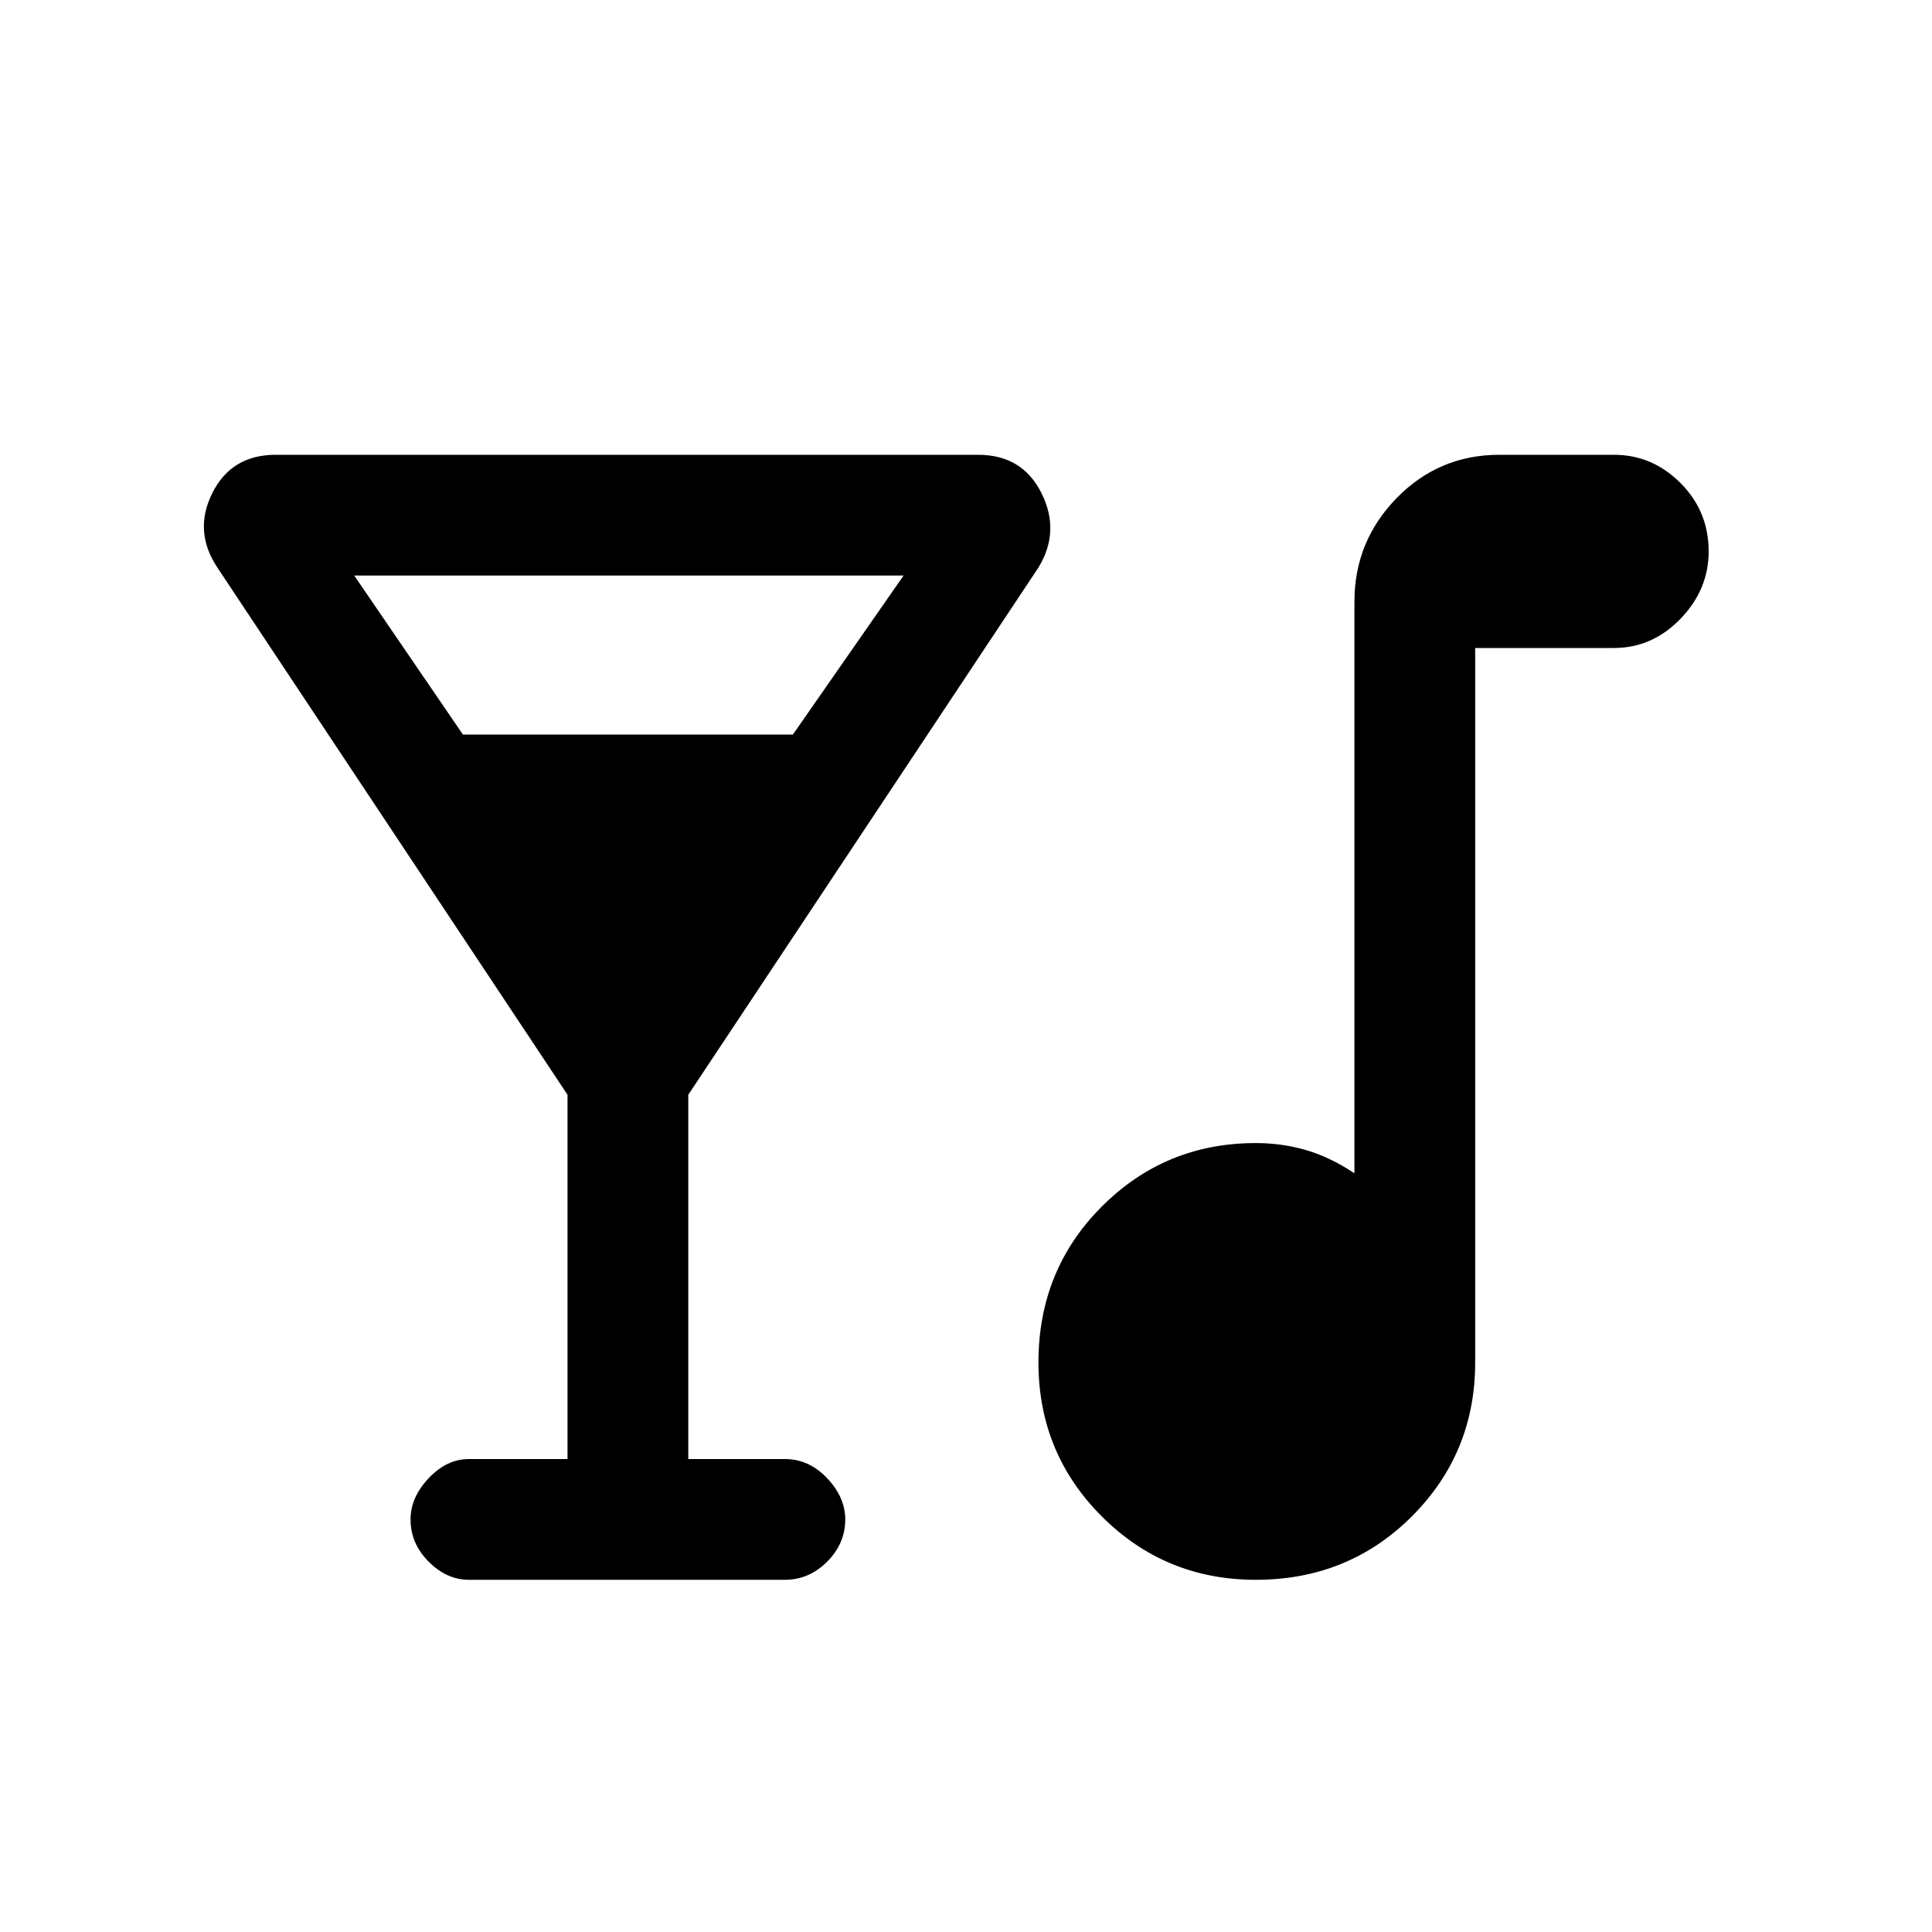 <svg xmlns="http://www.w3.org/2000/svg" height="20" width="20"><path d="M4.854 16.354q-.229 0-.416-.187-.188-.188-.188-.438 0-.229.188-.427.187-.198.416-.198h1.021v-3.771L2.25 5.875Q2 5.5 2.198 5.104t.656-.396h7.271q.458 0 .656.396t-.031.771l-3.625 5.458v3.771h1q.25 0 .437.198.188.198.188.427 0 .25-.188.438-.187.187-.437.187Zm-.062-8.75h3.416l1.146-1.646H3.667ZM13 16.354q-.938 0-1.594-.656-.656-.656-.656-1.594 0-.958.656-1.614.656-.657 1.594-.657.271 0 .521.073t.5.24V6.229q0-.625.437-1.073.438-.448 1.063-.448h1.187q.396 0 .688.292.292.292.292.708 0 .396-.292.698-.292.302-.688.302h-1.437v7.396q0 .938-.656 1.594-.657.656-1.615.656Z"/></svg>